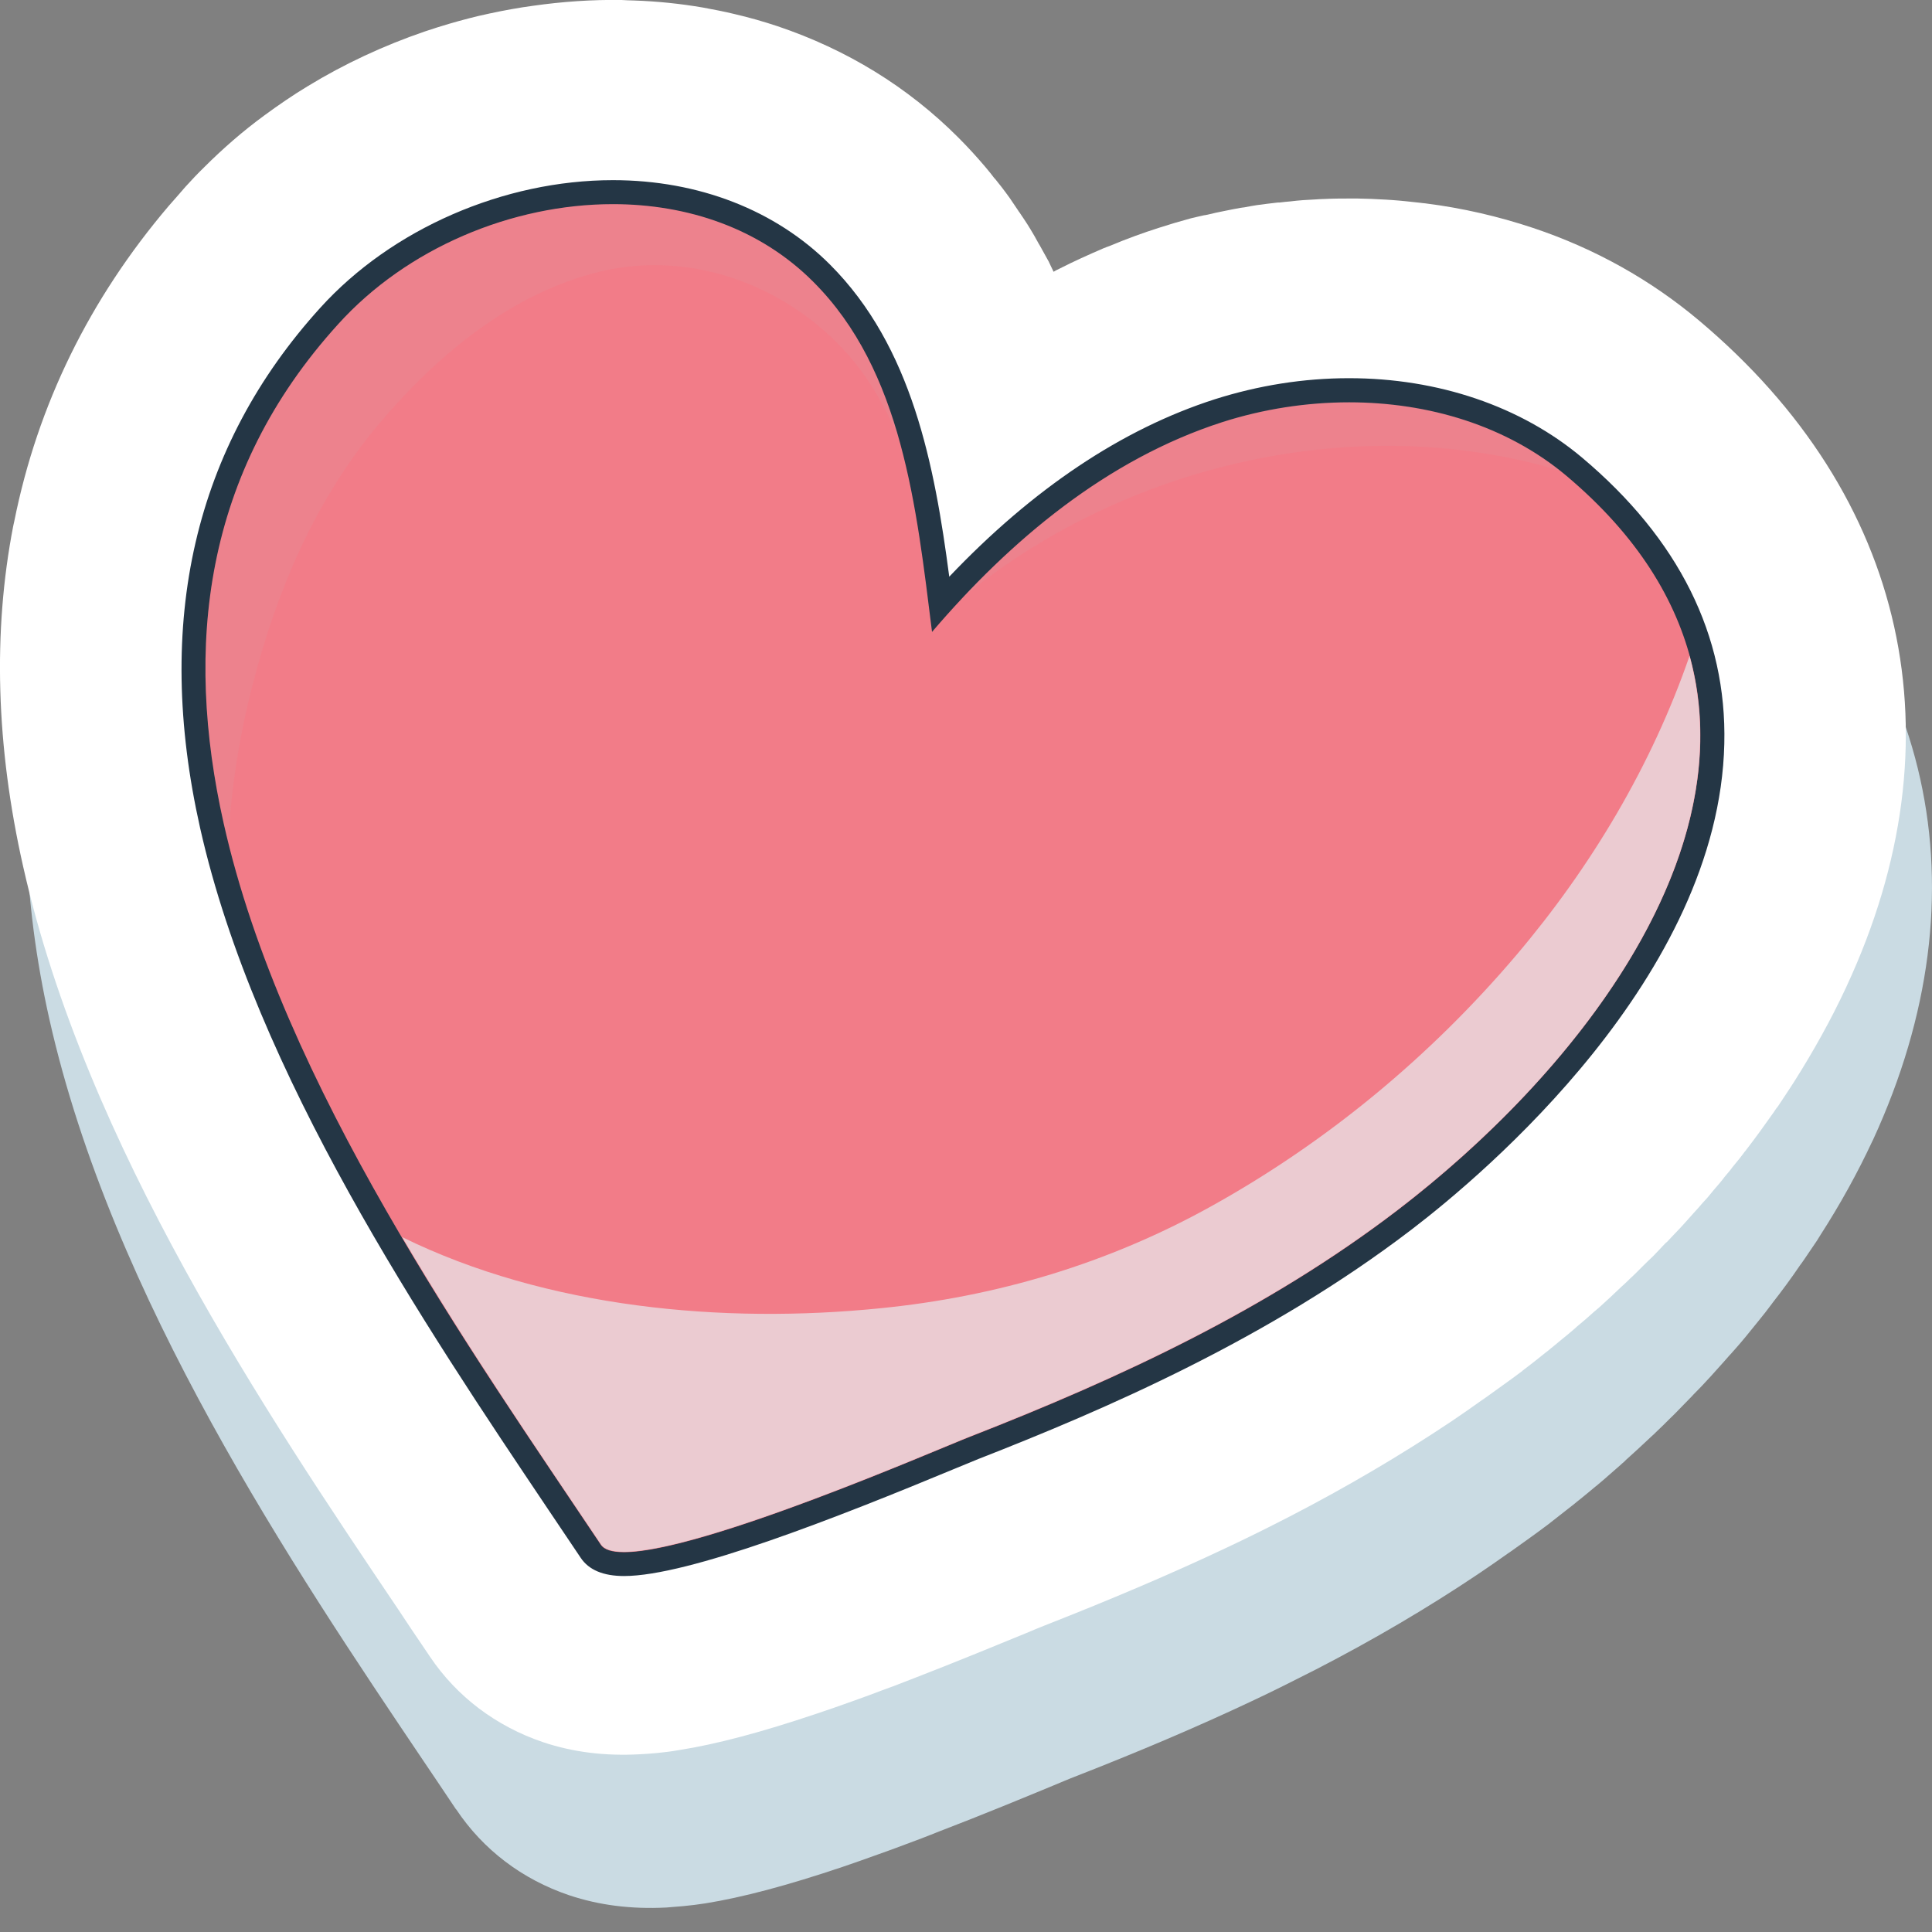 <svg width="12" height="12" viewBox="0 0 12 12" fill="none" xmlns="http://www.w3.org/2000/svg">
<rect x="0" y="0" width="12" height="12" fill="#808080" stroke="none"/>
<path d="M10.715 2.935C10.416 2.682 10.07 2.49 9.685 2.362C9.471 2.29 9.245 2.238 9.014 2.209L8.995 2.207L8.988 2.206C8.925 2.199 8.863 2.192 8.804 2.188C8.792 2.188 8.782 2.187 8.77 2.187C8.708 2.183 8.65 2.181 8.594 2.18C8.579 2.18 8.565 2.18 8.551 2.18C8.506 2.18 8.448 2.18 8.386 2.183C8.367 2.183 8.348 2.184 8.328 2.186C8.282 2.188 8.233 2.191 8.176 2.197C8.155 2.2 8.132 2.202 8.11 2.205L8.106 2.206H8.099C8.056 2.21 8.013 2.215 7.971 2.222C7.944 2.227 7.917 2.231 7.891 2.236L7.883 2.237L7.867 2.239C7.834 2.244 7.799 2.252 7.765 2.258C7.73 2.264 7.699 2.272 7.664 2.281L7.65 2.284L7.642 2.285C7.615 2.291 7.587 2.297 7.561 2.304C7.494 2.322 7.426 2.342 7.36 2.363C7.263 2.394 7.164 2.43 7.057 2.474C7.042 2.48 7.029 2.485 7.014 2.491C6.925 2.529 6.833 2.571 6.74 2.618C6.73 2.623 6.718 2.629 6.708 2.635C6.697 2.614 6.687 2.593 6.677 2.572C6.659 2.538 6.641 2.505 6.62 2.472L6.614 2.459L6.612 2.455C6.595 2.428 6.581 2.4 6.565 2.373C6.536 2.328 6.511 2.291 6.495 2.266L6.489 2.258L6.487 2.257C6.47 2.23 6.453 2.203 6.434 2.177C6.397 2.127 6.366 2.086 6.342 2.057L6.341 2.056C6.327 2.039 6.309 2.015 6.283 1.986C6.229 1.921 6.172 1.859 6.114 1.801C5.8 1.487 5.423 1.256 4.993 1.111C4.905 1.082 4.815 1.056 4.725 1.035C4.663 1.02 4.6 1.008 4.53 0.995C4.389 0.971 4.246 0.956 4.101 0.951C4.075 0.949 4.049 0.949 4.024 0.948C3.842 0.945 3.656 0.958 3.472 0.984C3.383 0.996 3.291 1.013 3.203 1.033C3.113 1.052 3.03 1.073 2.952 1.097C2.901 1.111 2.85 1.128 2.799 1.145C2.546 1.232 2.301 1.345 2.075 1.484C1.983 1.54 1.892 1.602 1.805 1.665C1.672 1.764 1.546 1.873 1.431 1.988C1.391 2.027 1.352 2.068 1.316 2.109C1.28 2.149 1.246 2.188 1.211 2.228C0.72 2.806 0.398 3.463 0.251 4.185L0.245 4.217C0.119 4.873 0.139 5.584 0.307 6.332C0.697 8.064 1.817 9.73 2.636 10.946L2.719 11.069C2.755 11.123 2.791 11.177 2.827 11.23L2.831 11.236L2.834 11.239C3.001 11.489 3.243 11.673 3.536 11.772C3.722 11.834 3.92 11.859 4.138 11.848C4.173 11.845 4.208 11.842 4.247 11.839C4.291 11.835 4.336 11.829 4.382 11.822C4.612 11.785 4.891 11.711 5.235 11.595C5.307 11.57 5.381 11.545 5.454 11.518C5.49 11.506 5.525 11.492 5.562 11.479C5.617 11.458 5.672 11.438 5.725 11.418C5.756 11.405 5.789 11.394 5.819 11.381C6.114 11.268 6.378 11.158 6.538 11.092C6.592 11.07 6.63 11.053 6.651 11.045C7.07 10.882 7.438 10.725 7.773 10.567C7.904 10.506 8.038 10.438 8.174 10.369C8.529 10.186 8.866 9.988 9.179 9.778C9.247 9.732 9.311 9.688 9.364 9.65L9.386 9.635C9.456 9.585 9.537 9.528 9.619 9.466L9.622 9.464L9.624 9.462C9.67 9.426 9.716 9.39 9.763 9.353C9.776 9.344 9.786 9.334 9.799 9.324L9.808 9.317C9.842 9.29 9.875 9.262 9.91 9.233L9.913 9.231C9.929 9.218 9.943 9.206 9.958 9.193C9.995 9.16 10.033 9.127 10.07 9.095L10.074 9.091C10.083 9.084 10.093 9.075 10.1 9.067C10.146 9.026 10.19 8.985 10.235 8.943C10.248 8.931 10.261 8.918 10.275 8.906L10.286 8.895C10.314 8.868 10.344 8.84 10.372 8.811C10.392 8.792 10.411 8.773 10.43 8.753C10.457 8.726 10.483 8.699 10.509 8.672L10.52 8.66C10.536 8.644 10.551 8.629 10.566 8.613C10.606 8.571 10.645 8.528 10.683 8.485C10.702 8.465 10.719 8.444 10.738 8.423L10.75 8.41C10.77 8.388 10.789 8.366 10.808 8.344C10.832 8.316 10.856 8.287 10.879 8.258C10.896 8.238 10.91 8.219 10.926 8.2C10.951 8.169 10.977 8.137 11.001 8.104L11.007 8.096L11.009 8.093C11.067 8.019 11.126 7.939 11.183 7.855L11.187 7.85C11.194 7.841 11.2 7.831 11.206 7.823C11.233 7.784 11.26 7.744 11.286 7.705L11.307 7.671C11.43 7.48 11.538 7.284 11.629 7.089L11.634 7.079C12.344 5.538 12.012 4.027 10.715 2.935Z" fill="#CADBE3"/>
<path d="M10.552 1.99C10.252 1.738 9.906 1.544 9.523 1.416C9.307 1.344 9.083 1.292 8.852 1.263L8.832 1.261L8.825 1.26C8.762 1.253 8.7 1.246 8.64 1.242C8.629 1.241 8.618 1.241 8.608 1.24C8.544 1.236 8.488 1.234 8.431 1.233C8.416 1.233 8.402 1.233 8.387 1.233C8.342 1.233 8.285 1.233 8.222 1.236C8.203 1.236 8.186 1.238 8.165 1.239C8.119 1.241 8.07 1.244 8.014 1.251C7.992 1.253 7.968 1.255 7.946 1.258H7.944H7.936C7.893 1.263 7.85 1.268 7.807 1.274C7.781 1.278 7.754 1.283 7.728 1.288L7.719 1.289L7.705 1.291C7.67 1.297 7.637 1.304 7.602 1.311C7.569 1.317 7.535 1.325 7.502 1.333L7.487 1.336L7.479 1.337C7.453 1.343 7.425 1.349 7.397 1.356C7.33 1.374 7.263 1.394 7.198 1.415C7.101 1.446 7.001 1.482 6.894 1.527C6.879 1.532 6.865 1.538 6.852 1.543C6.762 1.582 6.67 1.623 6.578 1.67C6.566 1.675 6.556 1.681 6.544 1.688C6.534 1.666 6.523 1.646 6.514 1.625C6.495 1.591 6.477 1.558 6.458 1.524L6.45 1.511L6.448 1.507C6.433 1.48 6.418 1.452 6.401 1.425C6.374 1.38 6.348 1.343 6.332 1.319L6.326 1.311L6.325 1.309C6.307 1.282 6.289 1.255 6.271 1.229C6.235 1.179 6.203 1.138 6.179 1.109L6.177 1.108C6.164 1.091 6.146 1.067 6.121 1.038C6.066 0.973 6.009 0.911 5.951 0.853C5.637 0.539 5.26 0.308 4.83 0.163C4.743 0.134 4.652 0.108 4.561 0.087C4.5 0.072 4.437 0.06 4.367 0.047C4.227 0.023 4.084 0.008 3.937 0.003C3.912 0.002 3.886 0.002 3.861 0C3.679 -0.003 3.493 0.01 3.31 0.036C3.22 0.048 3.129 0.065 3.04 0.084C2.95 0.103 2.868 0.125 2.789 0.148C2.738 0.163 2.687 0.179 2.637 0.196C2.383 0.283 2.138 0.397 1.912 0.535C1.819 0.591 1.729 0.653 1.643 0.716C1.509 0.814 1.383 0.924 1.268 1.039C1.228 1.078 1.189 1.119 1.152 1.16C1.118 1.2 1.083 1.239 1.048 1.279C0.556 1.857 0.234 2.514 0.089 3.236L0.082 3.268C-0.045 3.924 -0.025 4.635 0.144 5.383C0.533 7.115 1.654 8.78 2.474 9.997L2.555 10.119C2.592 10.173 2.628 10.227 2.664 10.28L2.668 10.286L2.67 10.289C2.837 10.538 3.081 10.722 3.373 10.821C3.559 10.883 3.756 10.908 3.975 10.896C4.01 10.894 4.045 10.892 4.084 10.888C4.127 10.884 4.173 10.878 4.218 10.87C4.449 10.834 4.727 10.76 5.072 10.644C5.145 10.62 5.218 10.594 5.291 10.568C5.327 10.555 5.363 10.542 5.399 10.529C5.454 10.508 5.508 10.488 5.563 10.468C5.594 10.455 5.626 10.444 5.656 10.432C5.951 10.318 6.216 10.208 6.375 10.143C6.428 10.121 6.467 10.104 6.489 10.096C6.907 9.932 7.275 9.775 7.61 9.617C7.74 9.556 7.875 9.489 8.011 9.419C8.365 9.236 8.703 9.037 9.017 8.827C9.085 8.781 9.148 8.737 9.201 8.699L9.223 8.684C9.292 8.634 9.372 8.578 9.456 8.515L9.458 8.512L9.46 8.511C9.507 8.476 9.553 8.439 9.599 8.402C9.612 8.393 9.623 8.383 9.635 8.373L9.644 8.366C9.678 8.338 9.711 8.31 9.746 8.282L9.748 8.28C9.764 8.266 9.779 8.255 9.793 8.241C9.832 8.209 9.869 8.177 9.905 8.144L9.909 8.141C9.919 8.132 9.928 8.125 9.937 8.117C9.982 8.076 10.027 8.035 10.07 7.993C10.084 7.981 10.097 7.968 10.11 7.956L10.122 7.944C10.151 7.918 10.179 7.889 10.207 7.861C10.227 7.842 10.246 7.822 10.267 7.803C10.293 7.776 10.319 7.749 10.344 7.722L10.357 7.711C10.372 7.694 10.387 7.679 10.402 7.663C10.443 7.621 10.481 7.578 10.519 7.535C10.538 7.515 10.556 7.494 10.574 7.473L10.586 7.46C10.607 7.438 10.624 7.416 10.643 7.393C10.667 7.365 10.693 7.336 10.714 7.307C10.731 7.287 10.747 7.269 10.761 7.249C10.787 7.218 10.813 7.186 10.837 7.153L10.844 7.145L10.846 7.142C10.903 7.068 10.961 6.988 11.02 6.904L11.023 6.899C11.029 6.89 11.036 6.88 11.043 6.872C11.069 6.832 11.096 6.793 11.121 6.754L11.143 6.72C11.264 6.529 11.373 6.333 11.464 6.138L11.469 6.127C12.183 4.592 11.85 3.081 10.552 1.99Z" fill="white"/>
<path d="M3.876 9.714C3.772 9.714 3.705 9.689 3.67 9.635L3.47 9.337C2.706 8.199 1.657 6.641 1.316 5.127C1.032 3.871 1.279 2.805 2.044 1.961C2.474 1.488 3.149 1.194 3.807 1.194C4.319 1.194 4.78 1.371 5.103 1.695C5.636 2.228 5.752 3.026 5.842 3.749C6.386 3.147 6.965 2.745 7.569 2.55C7.831 2.466 8.104 2.422 8.379 2.422C8.917 2.422 9.412 2.591 9.776 2.897C10.361 3.39 10.65 3.968 10.635 4.617C10.602 6.031 9.163 7.24 8.722 7.576C7.837 8.252 6.829 8.688 6.049 8.991L5.915 9.046C5.478 9.229 4.313 9.714 3.876 9.714Z" fill="#F27C88"/>
<path d="M3.807 1.268C4.27 1.268 4.719 1.418 5.05 1.749C5.605 2.302 5.692 3.151 5.789 3.925C6.276 3.355 6.875 2.853 7.592 2.622C7.845 2.541 8.114 2.499 8.38 2.499C8.871 2.499 9.357 2.643 9.729 2.955C11.495 4.442 10.117 6.417 8.678 7.519C7.874 8.133 6.963 8.558 6.023 8.925C5.836 8.997 4.362 9.641 3.876 9.641C3.804 9.641 3.753 9.627 3.732 9.595C2.934 8.402 1.755 6.745 1.389 5.113C1.144 4.02 1.261 2.938 2.1 2.014C2.527 1.541 3.18 1.268 3.807 1.268ZM3.807 1.119C3.129 1.119 2.433 1.422 1.99 1.911C1.206 2.775 0.955 3.862 1.243 5.143C1.587 6.672 2.64 8.236 3.408 9.38L3.607 9.676C3.657 9.751 3.747 9.789 3.876 9.789C4.276 9.789 5.19 9.43 5.941 9.118L6.077 9.062C6.863 8.755 7.88 8.316 8.77 7.635C9.217 7.293 10.677 6.066 10.71 4.619C10.726 3.947 10.428 3.348 9.825 2.841C9.447 2.524 8.934 2.349 8.379 2.349C8.096 2.349 7.816 2.394 7.545 2.48C6.969 2.665 6.416 3.035 5.896 3.582C5.805 2.891 5.666 2.154 5.155 1.643C4.818 1.306 4.34 1.119 3.807 1.119Z" fill="#243645"/>
<path d="M10.494 4.074C10.259 4.755 9.882 5.386 9.416 5.935C8.884 6.561 8.243 7.093 7.522 7.493C6.884 7.847 6.193 8.054 5.466 8.126C4.494 8.224 3.398 8.126 2.498 7.684C2.912 8.387 3.363 9.041 3.733 9.593C3.899 9.841 5.807 9.007 6.023 8.923C6.963 8.556 7.874 8.131 8.678 7.517C9.777 6.677 10.839 5.327 10.494 4.074Z" fill="#EBCBD1"/>
<g opacity="0.3">
<path opacity="0.3" d="M1.57 4.25C1.722 3.659 1.963 3.096 2.359 2.627C2.719 2.202 3.181 1.817 3.735 1.685C4.318 1.548 4.932 1.791 5.306 2.248C5.427 2.397 5.515 2.562 5.587 2.736C5.483 2.365 5.324 2.021 5.05 1.749C4.271 0.971 2.841 1.196 2.101 2.012C1.262 2.937 1.145 4.019 1.389 5.111C1.399 5.15 1.41 5.189 1.418 5.228C1.435 4.899 1.487 4.569 1.57 4.25Z" fill="#BBBDBF"/>
</g>
<g opacity="0.3">
<path opacity="0.3" d="M9.689 2.923C9.115 2.468 8.292 2.396 7.592 2.621C6.965 2.824 6.426 3.234 5.975 3.715C6.982 2.882 8.431 2.546 9.689 2.923Z" fill="#BBBDBF"/>
</g>
</svg>
